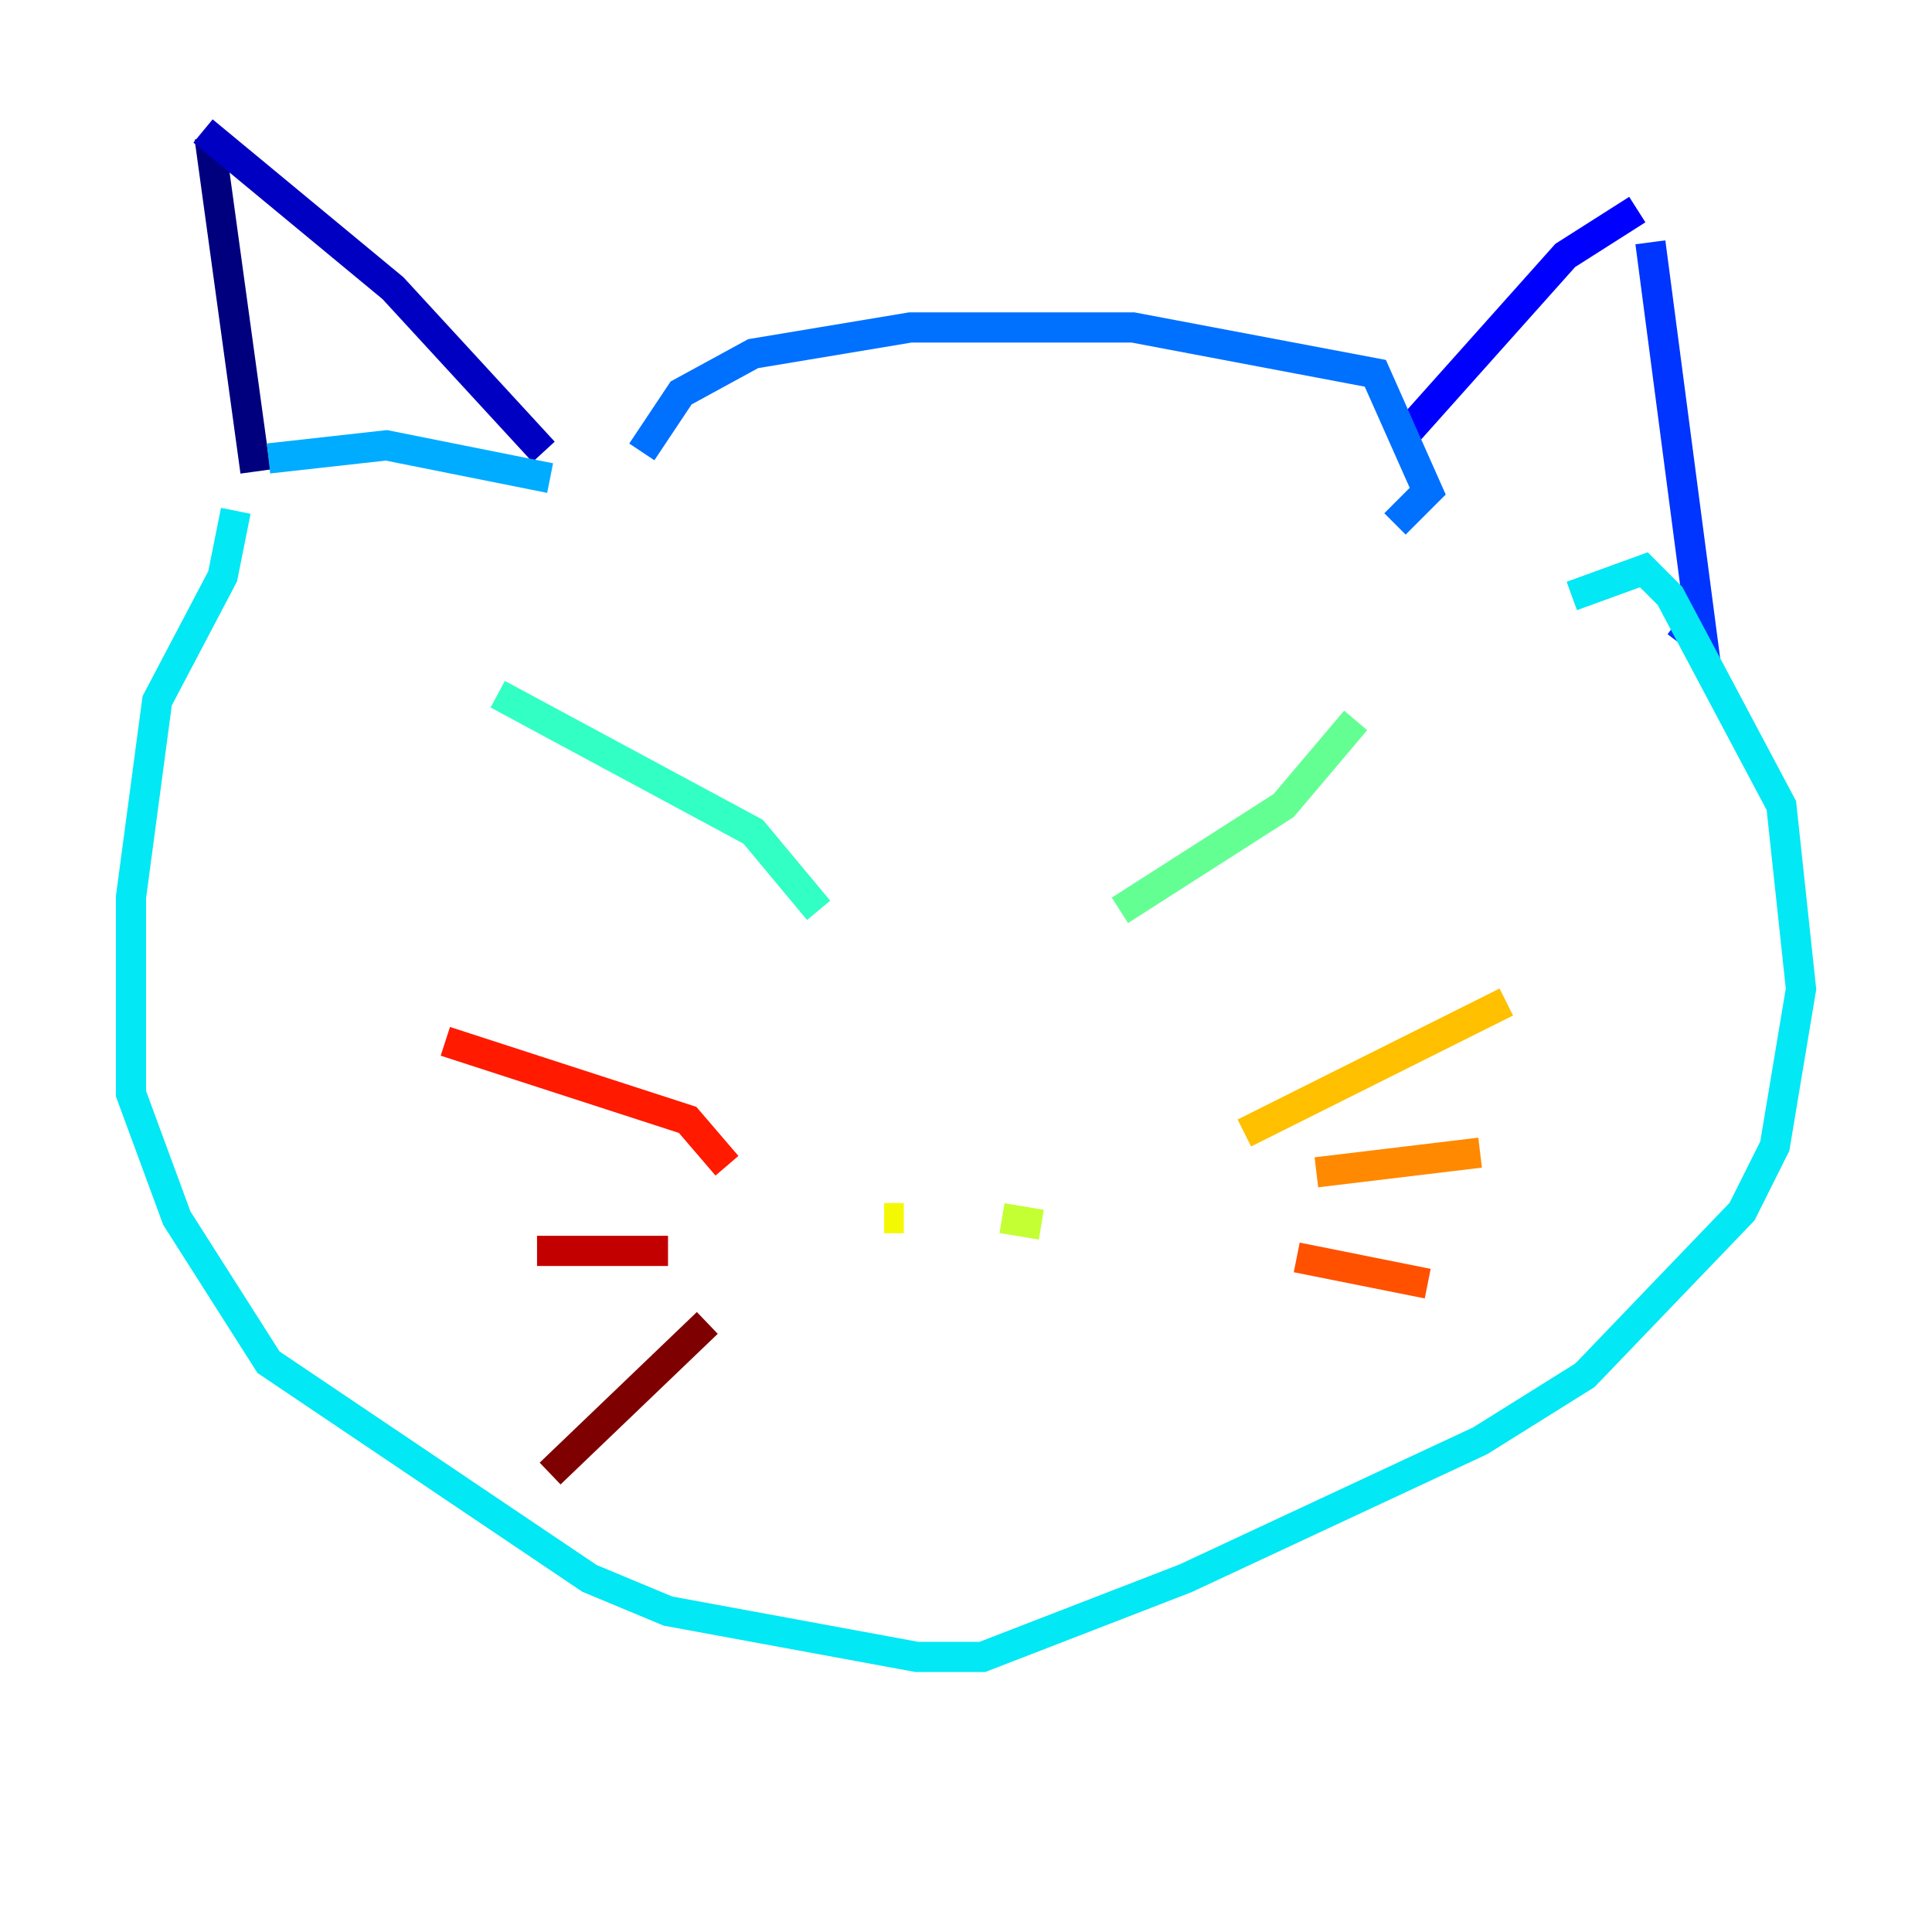 <?xml version="1.0" encoding="utf-8" ?>
<svg baseProfile="tiny" height="128" version="1.2" viewBox="0,0,128,128" width="128" xmlns="http://www.w3.org/2000/svg" xmlns:ev="http://www.w3.org/2001/xml-events" xmlns:xlink="http://www.w3.org/1999/xlink"><defs /><polyline fill="none" points="13.885,9.112 16.922,31.241" stroke="#00007f" stroke-width="2" /><polyline fill="none" points="13.451,8.678 26.034,19.091 36.014,29.939" stroke="#0000c3" stroke-width="2" /><polyline fill="none" points="108.475,13.885 103.702,16.922 92.854,29.071" stroke="#0000ff" stroke-width="2" /><polyline fill="none" points="109.342,16.054 112.814,42.522 111.078,41.22" stroke="#0034ff" stroke-width="2" /><polyline fill="none" points="42.522,29.939 45.125,26.034 49.898,23.43 60.312,21.695 75.064,21.695 91.119,24.732 94.59,32.542 92.42,34.712" stroke="#0070ff" stroke-width="2" /><polyline fill="none" points="36.447,31.675 25.6,29.505 17.79,30.373" stroke="#00acff" stroke-width="2" /><polyline fill="none" points="15.62,33.844 14.752,38.183 10.414,46.427 8.678,59.444 8.678,72.461 11.715,80.705 17.79,90.251 39.051,104.57 44.258,106.739 60.746,109.776 65.085,109.776 78.536,104.57 98.061,95.458 105.003,91.119 115.417,80.271 117.586,75.932 119.322,65.519 118.02,53.37 110.644,39.485 108.909,37.749 104.136,39.485" stroke="#02e8f4" stroke-width="2" /><polyline fill="none" points="32.976,45.993 49.898,55.105 54.237,60.312" stroke="#32ffc3" stroke-width="2" /><polyline fill="none" points="89.817,47.729 85.044,53.37 74.197,60.312" stroke="#63ff93" stroke-width="2" /><polyline fill="none" points="62.915,80.271 62.915,80.271" stroke="#93ff63" stroke-width="2" /><polyline fill="none" points="68.99,81.139 66.386,80.705" stroke="#c3ff32" stroke-width="2" /><polyline fill="none" points="59.878,80.705 58.576,80.705" stroke="#f4f802" stroke-width="2" /><polyline fill="none" points="82.441,75.064 99.797,66.386" stroke="#ffc000" stroke-width="2" /><polyline fill="none" points="87.214,77.668 98.061,76.366" stroke="#ff8900" stroke-width="2" /><polyline fill="none" points="85.912,83.308 94.59,85.044" stroke="#ff5100" stroke-width="2" /><polyline fill="none" points="48.163,77.234 45.559,74.197 29.505,68.99" stroke="#ff1a00" stroke-width="2" /><polyline fill="none" points="44.258,82.875 35.58,82.875" stroke="#c30000" stroke-width="2" /><polyline fill="none" points="46.861,87.647 36.447,97.627" stroke="#7f0000" stroke-width="2" /></svg>
